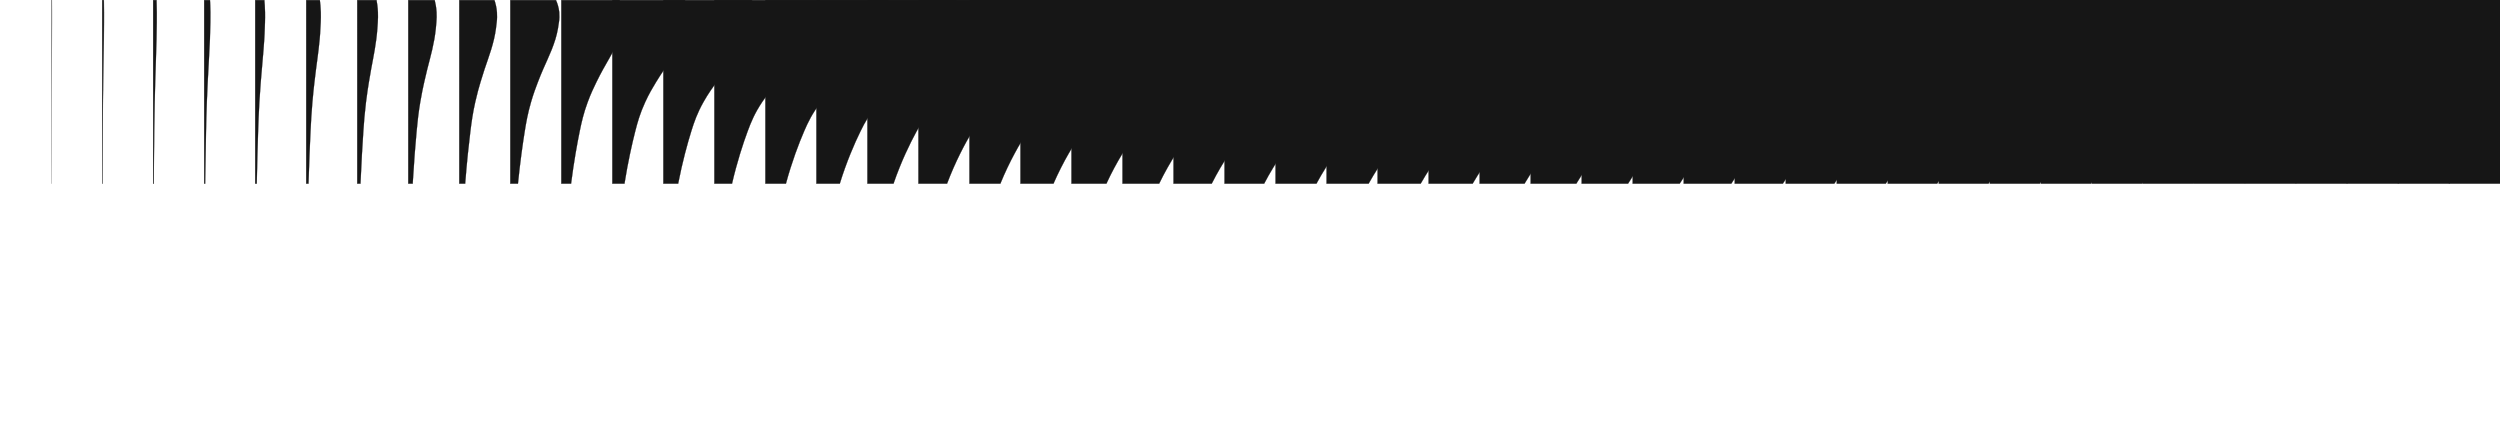 <svg xmlns="http://www.w3.org/2000/svg" viewBox="0 0 11613 2003" width="11613" height="2003"><path d="M3.14.72c.07 13.07.16 32.3.19 56v47.44C3.24 146 3.12 177.57 3.11 182c-.28 72.58-.58 109.13-1.02 199.93-.11 23.24-.25 52.9-.39 92.91-.19 51.4-.28 92-.36 135.16-.12 57.31-.26 139.53-.42 243.28H.47V.72z" fill="none"/><path d="M241.47.72c.106 13.07.239 32.3.284 56 .006 15.807.009 31.618-.01 47.44-.122 41.84-.303 73.41-.322 77.84-.422 72.58-.873 109.13-1.531 199.93-.166 23.24-.376 52.9-.589 92.91-.283 51.4-.419 92-.542 135.16-.178 57.31-.391 139.53-.617 243.28h-.673V.72z" fill="#161616" fill-opacity=".457" stroke="#161616" stroke-opacity=".457" stroke-miterlimit="10"/><path d="M482.693.72c.223 13.07.493 32.3.584 56 .024 15.787.039 31.589-.042 47.44-.224 41.84-.597 73.41-.644 77.84-.873 72.58-1.804 109.13-3.154 199.93-.343 23.24-.779 52.9-1.222 92.91-.579 51.4-.86 92-1.121 135.16-.36 57.31-.809 139.53-1.244 243.28h-1.382V.72z" fill="#161616" fill-opacity=".921" stroke="#161616" stroke-opacity=".921" stroke-miterlimit="10"/><path d="M727.212.72c.429 13.07.943 32.3 1.118 56 .055 15.751.09 31.538-.1 47.44-.405 41.84-1.122 73.41-1.217 77.84-1.676 72.58-3.463 109.13-6.045 199.93-.659 23.24-1.494 52.9-2.347 92.91-1.107 51.4-1.645 92-2.152 135.16-.685 57.31-1.552 139.53-2.36 243.28h-2.643V.72zM975.502.72c.739 13.07 1.619 32.3 1.92 56 .103 15.698.168 31.462-.187 47.44-.676 41.84-1.908 73.41-2.077 77.84-2.883 72.58-5.953 109.13-10.386 199.93-1.132 23.24-2.568 52.9-4.037 92.91-1.898 51.4-2.825 92-3.699 135.16-1.175 57.31-2.669 139.53-4.036 243.28h-4.538V.72zM1228.129.72c1.168 13.07 2.555 32.3 3.029 56 .17 15.623.277 31.357-.307 47.44-1.051 41.84-2.997 73.41-3.268 77.84-4.552 72.58-9.4 109.13-16.394 199.93-1.787 23.24-4.054 52.9-6.376 92.91-2.994 51.4-4.456 91.999-5.84 135.16-1.851 57.31-4.215 139.53-6.356 243.28h-7.16V.72zM1485.759.72c1.734 13.07 3.79 32.3 4.493 56 .258 15.525.42 31.218-.465 47.44-1.548 41.84-4.436 73.41-4.841 77.84-6.756 72.58-13.95 109.13-24.324 199.93-2.653 23.24-6.017 52.9-9.465 92.91-4.44 51.4-6.611 91.999-8.668 135.16-2.744 57.31-6.255 139.53-9.417 243.28h-10.622V.72zM1749.162.72c2.46 13.07 5.371 32.3 6.368 56 .37 15.4.602 31.04-.668 47.44-2.182 41.839-6.276 73.41-6.853 77.84-9.577 72.58-19.774 109.13-34.476 199.93-3.759 23.24-8.528 52.9-13.417 92.91-6.291 51.4-9.368 91.999-12.286 135.16-3.887 57.31-8.867 139.53-13.336 243.28h-15.053V.72zM2019.203.72c3.367 13.07 7.35 32.3 8.714 56 .51 15.243.831 30.817-.922 47.44-2.976 41.839-8.578 73.41-9.371 77.84-13.107 72.58-27.061 109.13-47.178 199.93-5.146 23.24-11.672 52.9-18.364 92.91-8.607 51.4-12.819 91.998-16.814 135.16-5.317 57.31-12.135 139.53-18.24 243.28h-20.598V.72zM2296.787.72c4.482 13.07 9.78 32.3 11.594 56 .684 15.05 1.113 30.543-1.233 47.44-3.951 41.839-11.407 73.41-12.464 77.84-17.443 72.58-36.012 109.13-62.781 199.93-6.847 23.24-15.532 52.9-24.438 92.91-11.453 51.4-17.058 91.998-22.376 135.16-7.075 57.31-16.149 139.53-24.264 243.28h-27.409V.72zM2582.728.72c5.825 13.07 12.711 32.3 15.069 56 .891 14.817 1.451 30.213-1.609 47.44-5.128 41.839-14.818 73.41-16.195 77.84-22.672 72.58-46.806 109.13-81.595 199.93-8.901 23.24-20.189 52.9-31.766 92.91-14.884 51.4-22.169 91.997-29.083 135.16-9.193 57.31-20.989 139.53-31.528 243.28H2370.4V.72zM2877.508.72c7.412 13.07 16.171 32.3 19.17 56 1.138 14.543 1.852 29.823-2.052 47.44-6.517 41.838-18.846 73.41-20.599 77.84-28.845 72.58-59.55 109.13-103.809 199.93-11.323 23.24-25.685 52.9-40.414 92.91-18.936 51.4-28.204 91.996-37.002 135.16-11.694 57.31-26.704 139.53-40.104 243.28h-45.317V.72z" fill="#161616" stroke="#161616" stroke-miterlimit="10"/><path d="M3180.908.72c9.235 13.07 20.147 32.3 23.884 56 1.42 14.227 2.312 29.375-2.562 47.44-8.113 41.838-23.474 73.41-25.66 77.84-35.939 72.58-74.194 109.13-129.336 199.93-14.109 23.24-32.002 52.9-50.355 92.91-23.591 51.4-35.138 91.995-46.101 135.16-14.569 57.31-33.272 139.53-49.96 243.28h-56.459V.72z" fill="#161616" stroke="#161616" stroke-miterlimit="10"/><path d="M3491.635.72c11.26 13.07 24.562 32.3 29.118 56 1.733 13.877 2.822 28.878-3.128 47.44-9.885 41.837-28.612 73.41-31.28 77.84-43.815 72.58-90.455 109.13-157.679 199.93-17.202 23.24-39.017 52.9-61.392 92.91-28.76 51.4-42.839 91.994-56.206 135.16-17.76 57.31-40.563 139.53-60.902 243.28h-68.832V.72z" fill="#161616" stroke="#161616" stroke-miterlimit="10"/><path d="M3807.223.72c13.418 13.07 29.267 32.3 34.697 56 2.067 13.504 3.366 28.348-3.732 47.44-11.774 41.837-34.09 73.41-37.27 77.84-52.211 72.58-107.788 109.13-187.892 199.93-20.497 23.24-46.492 52.9-73.156 92.91-34.27 51.4-51.047 91.993-66.976 135.16-21.162 57.31-48.336 139.53-72.566 243.28h-82.02V.72z" fill="#161616" stroke="#161616" stroke-miterlimit="10"/><path d="M4124.46.72c15.622 13.07 34.073 32.3 40.393 56 2.409 13.122 3.922 27.806-4.347 47.44-13.703 41.836-39.683 73.41-43.386 77.84-60.783 72.58-125.485 109.13-218.739 199.93-23.863 23.24-54.126 52.9-85.168 92.91-39.895 51.4-59.426 91.992-77.972 135.16-24.635 57.31-56.271 139.53-84.475 243.28h-95.485V.72z" fill="#161616" stroke="#161616" stroke-miterlimit="10"/><path d="M4440.212.72c17.784 13.07 38.789 32.3 45.984 56 2.744 12.748 4.468 27.275-4.952 47.44-15.595 41.835-45.171 73.41-49.388 77.84-69.197 72.58-142.854 109.13-249.015 199.93-27.166 23.24-61.618 52.9-96.957 92.91-45.417 51.4-67.652 91.991-88.765 135.16-28.045 57.31-64.061 139.53-96.164 243.28h-108.7V.72z" fill="#161616" stroke="#161616" stroke-miterlimit="10"/><path d="M4752.112.72c19.841 13.07 43.274 32.3 51.301 56 3.062 12.392 4.986 26.77-5.527 47.44-17.396 41.835-50.392 73.41-55.097 77.84-77.199 72.58-159.374 109.13-277.81 199.93-30.307 23.24-68.743 52.9-108.17 92.91-50.668 51.4-75.474 91.99-99.029 135.16-31.287 57.31-71.469 139.53-107.281 243.28H4029.23V.72z" fill="#161616" stroke="#161616" stroke-miterlimit="10"/><path d="M5058.785.72c21.754 13.07 47.446 32.3 56.247 56 3.358 12.061 5.468 26.3-6.062 47.44-19.07 41.834-55.248 73.41-60.408 77.84-84.642 72.58-174.74 109.13-304.595 199.93-33.229 23.24-75.371 52.9-118.599 92.91-55.553 51.4-82.751 91.989-108.579 135.16-34.302 57.31-78.359 139.53-117.622 243.28h-132.96V.72z" fill="#161616" stroke="#161616" stroke-miterlimit="10"/><path d="M5359.692.72c23.508 13.07 51.272 32.3 60.783 56 3.63 11.758 5.911 25.869-6.552 47.44-20.607 41.834-59.703 73.41-65.279 77.84-91.47 72.58-188.835 109.13-329.164 199.93-35.91 23.24-81.451 52.9-128.166 92.91-60.034 51.4-89.425 91.988-117.337 135.16-37.069 57.31-84.679 139.53-127.107 243.28h-143.684V.72z" fill="#161616" stroke="#161616" stroke-miterlimit="10"/><path d="M5654.838.72c25.106 13.07 54.755 32.3 64.912 56 3.877 11.481 6.314 25.477-6.999 47.44-22.004 41.834-63.756 73.41-69.711 77.84-97.682 72.58-201.659 109.13-351.518 199.93-38.348 23.24-86.983 52.9-136.871 92.91-64.11 51.4-95.498 91.987-125.305 135.16-39.586 57.31-90.431 139.53-135.737 243.28h-153.443V.72z" fill="#161616" stroke="#161616" stroke-miterlimit="10"/><path d="M5944.527.72c26.552 13.07 57.91 32.3 68.652 56 4.101 11.231 6.678 25.121-7.404 47.44-23.27 41.833-67.427 73.41-73.727 77.84-103.311 72.58-213.28 109.13-371.773 199.93-40.559 23.24-91.996 52.9-144.759 92.91-67.804 51.4-101 91.986-132.526 135.16-41.867 57.31-95.641 139.53-143.557 243.28h-162.284V.72z" fill="#161616" stroke="#161616" stroke-miterlimit="10"/><path d="M6229.188.72c27.861 13.07 60.764 32.3 72.035 56 4.304 11.005 7.009 24.8-7.769 47.44-24.416 41.833-70.75 73.41-77.36 77.84-108.403 72.58-223.792 109.13-390.097 199.93-42.557 23.24-96.529 52.9-151.893 92.91-71.145 51.4-105.978 91.986-139.057 135.16-43.931 57.31-100.356 139.53-150.632 243.28h-170.282V.72z" fill="#161616" stroke="#161616" stroke-miterlimit="10"/><path d="M6509.286.72c29.045 13.07 63.345 32.3 75.095 56 4.487 10.8 7.307 24.509-8.1 47.44-25.452 41.833-73.754 73.41-80.645 77.84-113.007 72.58-233.297 109.13-406.666 199.93-44.365 23.24-100.629 52.9-158.344 92.91-74.168 51.4-110.48 91.985-144.965 135.16-45.796 57.31-104.618 139.53-157.028 243.28h-177.515V.72z" fill="#161616" stroke="#161616" stroke-miterlimit="10"/><path d="M6785.271.72c30.115 13.07 65.679 32.3 77.862 56 4.654 10.614 7.578 24.246-8.399 47.44-26.389 41.832-76.471 73.41-83.616 77.84-117.173 72.58-241.896 109.13-421.654 199.93-45.999 23.24-104.338 52.9-164.18 92.91-76.901 51.4-114.552 91.984-150.307 135.16-47.484 57.31-108.474 139.53-162.815 243.28h-184.057V.72z" fill="#161616" stroke="#161616" stroke-miterlimit="10"/><path d="M7057.556.72c31.085 13.07 67.793 32.3 80.368 56 4.803 10.447 7.821 24.008-8.67 47.44-27.238 41.832-78.931 73.41-86.306 77.84-120.942 72.58-249.678 109.13-435.219 199.93-47.48 23.24-107.695 52.9-169.463 92.91-79.375 51.4-118.236 91.984-155.143 135.16-49.011 57.31-111.964 139.53-168.052 243.28h-189.977V.72z" fill="#161616" stroke="#161616" stroke-miterlimit="10"/><path d="M7326.513.72c31.962 13.07 69.706 32.3 82.636 56 4.94 10.295 8.043 23.792-8.915 47.44-28.006 41.832-81.158 73.41-88.742 77.84-124.356 72.58-256.726 109.13-447.504 199.93-48.82 23.24-110.735 52.9-174.247 92.91-81.615 51.4-121.574 91.984-159.522 135.16-50.395 57.31-115.125 139.53-172.796 243.28h-195.34V.72z" fill="#161616" stroke="#161616" stroke-miterlimit="10"/><path d="M7592.469.72c32.757 13.07 71.44 32.3 84.691 56 5.063 10.157 8.244 23.597-9.137 47.44-28.702 41.832-83.176 73.41-90.949 77.84-127.45 72.58-263.113 109.13-458.636 199.93-50.035 23.24-113.49 52.9-178.582 92.91-83.645 51.4-124.598 91.983-163.49 135.16-51.648 57.31-117.989 139.53-177.093 243.28h-200.2V.72z" fill="#161616" stroke="#161616" stroke-miterlimit="10"/><path d="M7855.711.72c33.477 13.07 73.011 32.3 86.554 56 5.174 10.033 8.425 23.42-9.339 47.44-29.333 41.831-85.005 73.41-92.949 77.84-130.253 72.58-268.9 109.13-468.725 199.93-51.135 23.24-115.986 52.9-182.51 92.91-85.485 51.4-127.338 91.983-167.087 135.16-52.783 57.31-120.583 139.53-180.987 243.28h-204.603V.72z" fill="#161616" stroke="#161616" stroke-miterlimit="10"/><path d="M8116.491.72c34.13 13.07 74.435 32.3 88.242 56 5.275 9.92 8.59 23.26-9.522 47.44-29.904 41.831-86.662 73.41-94.761 77.84-132.794 72.58-274.145 109.13-477.867 199.93-52.132 23.24-118.248 52.9-186.07 92.91-87.152 51.4-129.822 91.982-170.345 135.16-53.814 57.31-122.936 139.53-184.518 243.28h-208.593V.72z" fill="#161616" stroke="#161616" stroke-miterlimit="10"/><path d="M8375.029.72c34.722 13.07 75.725 32.3 89.772 56 5.367 9.817 8.739 23.114-9.687 47.44-30.422 41.831-88.164 73.41-96.403 77.84-135.095 72.58-278.896 109.13-486.148 199.93-53.036 23.24-120.297 52.9-189.294 92.91-88.662 51.4-132.072 91.982-173.297 135.16-54.746 57.31-125.066 139.53-187.714 243.28H7110.05V.72z" fill="#161616" stroke="#161616" stroke-miterlimit="10"/><path d="M8631.52.72c35.257 13.07 76.892 32.3 91.155 56 5.45 9.725 8.874 22.983-9.836 47.44-30.891 41.831-89.523 73.41-97.889 77.84-137.177 72.58-283.195 109.13-493.64 199.93-53.854 23.24-122.152 52.9-192.212 92.91-90.029 51.4-134.108 91.982-175.969 135.16-55.59 57.31-126.994 139.53-190.607 243.28h-215.479V.72z" fill="#161616" stroke="#161616" stroke-miterlimit="10"/><path d="M8886.134.72c35.74 13.07 77.947 32.3 92.405 56 5.525 9.641 8.996 22.864-9.972 47.44-31.313 41.831-90.75 73.41-99.231 77.84-139.059 72.58-287.079 109.13-500.412 199.93-54.592 23.24-123.827 52.9-194.848 92.91-91.264 51.4-135.947 91.982-178.383 135.16-56.352 57.31-128.736 139.53-193.221 243.28h-218.435V.72z" fill="#161616" stroke="#161616" stroke-miterlimit="10"/><path d="M9139.02.72c36.177 13.07 78.899 32.3 93.534 56 5.592 9.566 9.106 22.757-10.094 47.44-31.696 41.831-91.857 73.41-100.442 77.84-140.757 72.58-290.583 109.13-506.52 199.93-55.258 23.24-125.338 52.9-197.227 92.91-92.377 51.4-137.606 91.981-180.559 135.16-57.04 57.31-130.308 139.53-195.58 243.28h-221.1V.72z" fill="#161616" stroke="#161616" stroke-miterlimit="10"/><path d="M9390.313.72c36.57 13.07 79.754 32.3 94.548 56 5.653 9.498 9.205 22.66-10.204 47.44-32.039 41.831-92.853 73.41-101.531 77.84-142.284 72.58-293.736 109.13-512.014 199.93-55.858 23.24-126.699 52.9-199.367 92.91-93.379 51.4-139.099 91.981-182.518 135.16-57.659 57.31-131.721 139.53-197.701 243.28h-223.499V.72z" fill="#161616" stroke="#161616" stroke-miterlimit="10"/><path d="M9640.13.72c36.922 13.07 80.522 32.3 95.458 56 5.708 9.437 9.294 22.574-10.302 47.44-32.347 41.83-93.747 73.41-102.508 77.84-143.653 72.58-296.563 109.13-516.942 199.93-56.396 23.24-127.918 52.9-201.285 92.91-94.279 51.4-140.438 91.981-184.275 135.16-58.213 57.31-132.989 139.53-199.603 243.28h-225.65V.72z" fill="#161616" stroke="#161616" stroke-miterlimit="10"/><path d="M9888.578.72c37.236 13.07 81.207 32.3 96.27 56 5.757 9.382 9.373 22.497-10.39 47.44-32.622 41.83-94.544 73.41-103.38 77.84-144.876 72.58-299.088 109.13-521.343 199.93-56.876 23.24-129.007 52.9-202.999 92.91-95.081 51.4-141.633 91.981-185.844 135.16-58.709 57.31-134.121 139.53-201.302 243.28h-227.571V.72z" fill="#161616" stroke="#161616" stroke-miterlimit="10"/><path d="M10135.75.72c37.515 13.07 81.816 32.3 96.993 56 5.799 9.334 9.443 22.428-10.468 47.44-32.867 41.83-95.254 73.41-104.157 77.84-145.962 72.58-301.33 109.13-525.253 199.93-57.302 23.24-129.974 52.9-204.522 92.91-95.794 51.4-142.695 91.981-187.238 135.16-59.149 57.31-135.126 139.53-202.812 243.28h-229.277V.72z" fill="#161616" stroke="#161616" stroke-miterlimit="10"/><path d="M10381.732.72c37.761 13.07 82.354 32.3 97.63 56 5.838 9.291 9.506 22.367-10.537 47.44-33.083 41.83-95.88 73.41-104.841 77.84-146.922 72.58-303.312 109.13-528.706 199.93-57.679 23.24-130.829 52.9-205.866 92.91-96.424 51.4-143.634 91.981-188.469 135.16-59.538 57.31-136.015 139.53-204.145 243.28h-230.785V.72z" fill="#161616" stroke="#161616" stroke-miterlimit="10"/><path d="M10626.6.72c37.978 13.07 82.825 32.3 98.189 56 5.871 9.254 9.56 22.314-10.598 47.44-33.272 41.83-96.428 73.41-105.44 77.84-147.763 72.58-305.047 109.13-531.731 199.93-58.01 23.24-131.578 52.9-207.044 92.91C9773 526.24 9725.52 566.82 9680.428 610c-59.878 57.31-136.793 139.53-205.313 243.28H9243.01V.72z" fill="#161616" stroke="#161616" stroke-miterlimit="10"/><path d="M10870.423.72c38.165 13.07 83.234 32.3 98.673 56 5.901 9.222 9.608 22.268-10.649 47.44-33.436 41.83-96.904 73.41-105.961 77.84-148.492 72.58-306.552 109.13-534.354 199.93-58.296 23.24-132.227 52.9-208.066 92.91-97.454 51.4-145.168 91.98-190.482 135.16-60.174 57.31-137.468 139.53-206.326 243.28h-233.25V.72z" fill="#161616" stroke="#161616" stroke-miterlimit="10"/><path d="M11113.265.72c38.325 13.07 83.584 32.3 99.088 56 5.925 9.194 9.648 22.229-10.695 47.44-33.576 41.83-97.311 73.41-106.406 77.84-149.116 72.58-307.84 109.13-536.6 199.93-58.54 23.24-132.782 52.9-208.94 92.91-97.863 51.4-145.778 91.98-191.283 135.16-60.427 57.31-138.046 139.53-207.193 243.28h-234.23V.72z" fill="#161616" stroke="#161616" stroke-miterlimit="10"/><path d="M11355.182.72c38.461 13.07 83.878 32.3 99.437 56 5.946 9.17 9.682 22.196-10.732 47.44-33.695 41.83-97.654 73.41-106.781 77.84-149.641 72.58-308.925 109.13-538.491 199.93-58.746 23.24-133.25 52.9-209.676 92.91-98.208 51.4-146.291 91.98-191.957 135.16-60.639 57.31-138.532 139.53-207.922 243.28h-235.056V.72z" fill="#161616" stroke="#161616" stroke-miterlimit="10"/><path d="M11596.226.72c38.572 13.07 84.121 32.3 99.725 56 5.963 9.151 9.709 22.169-10.764 47.44-33.791 41.83-97.935 73.41-107.089 77.84-150.073 72.58-309.817 109.13-540.045 199.93-58.916 23.24-133.635 52.9-210.282 92.91-98.492 51.4-146.714 91.98-192.511 135.16-60.815 57.31-138.932 139.53-208.523 243.28h-235.734V.72z" fill="#161616" stroke="#161616" stroke-miterlimit="10"/><path d="M11836.446.72c38.66 13.07 84.313 32.3 99.953 56 5.977 9.136 9.732 22.147-10.788 47.44-33.869 41.83-98.16 73.41-107.335 77.84-150.417 72.58-310.527 109.13-541.283 199.93-59.051 23.24-133.941 52.9-210.763 92.91-98.718 51.4-147.051 91.98-192.953 135.16-60.954 57.31-139.251 139.53-209 243.28h-236.275V.72z" fill="#161616" stroke="#161616" stroke-miterlimit="10"/><path d="M12075.885.72c38.727 13.07 84.459 32.3 100.125 56 5.988 9.124 9.75 22.13-10.806 47.44-33.928 41.83-98.33 73.41-107.521 77.84-150.677 72.58-311.064 109.13-542.22 199.93-59.154 23.24-134.173 52.9-211.129 92.91-98.888 51.4-147.305 91.98-193.287 135.16-61.059 57.31-139.491 139.53-209.362 243.28h-236.684V.72z" fill="#161616" stroke="#161616" stroke-miterlimit="10"/><path d="M12314.582.72c38.774 13.07 84.561 32.3 100.247 56 5.994 9.116 9.76 22.119-10.82 47.44-33.969 41.83-98.448 73.41-107.65 77.84-150.859 72.58-311.439 109.13-542.873 199.93-59.225 23.24-134.335 52.9-211.383 92.91-99.008 51.4-147.482 91.98-193.519 135.16-61.133 57.31-139.66 139.53-209.615 243.28H10902V.72z" fill="#161616" stroke="#161616" stroke-miterlimit="10"/><path d="M12552.576.72c38.801 13.07 84.621 32.3 100.317 56 5.999 9.112 9.768 22.112-10.828 47.44-33.992 41.83-98.517 73.41-107.725 77.84-150.965 72.58-311.658 109.13-543.255 199.93-59.267 23.24-134.429 52.9-211.532 92.91-99.077 51.4-147.586 91.98-193.655 135.16-61.176 57.31-139.758 139.53-209.762 243.28H11139V.72z" fill="#161616" stroke="#161616" stroke-miterlimit="10"/><path d="M12789.9.72c38.81 13.07 84.64 32.3 100.34 56 6 9.11 9.77 22.11-10.83 47.44-34 41.83-98.54 73.41-107.75 77.84-151 72.58-311.73 109.13-543.38 199.93-59.28 23.24-134.46 52.9-211.58 92.91-99.1 51.4-147.62 91.98-193.7 135.16-61.19 57.31-139.79 139.53-209.81 243.28H11376V.72z" fill="#161616" stroke="#161616" stroke-miterlimit="10" /></svg>
